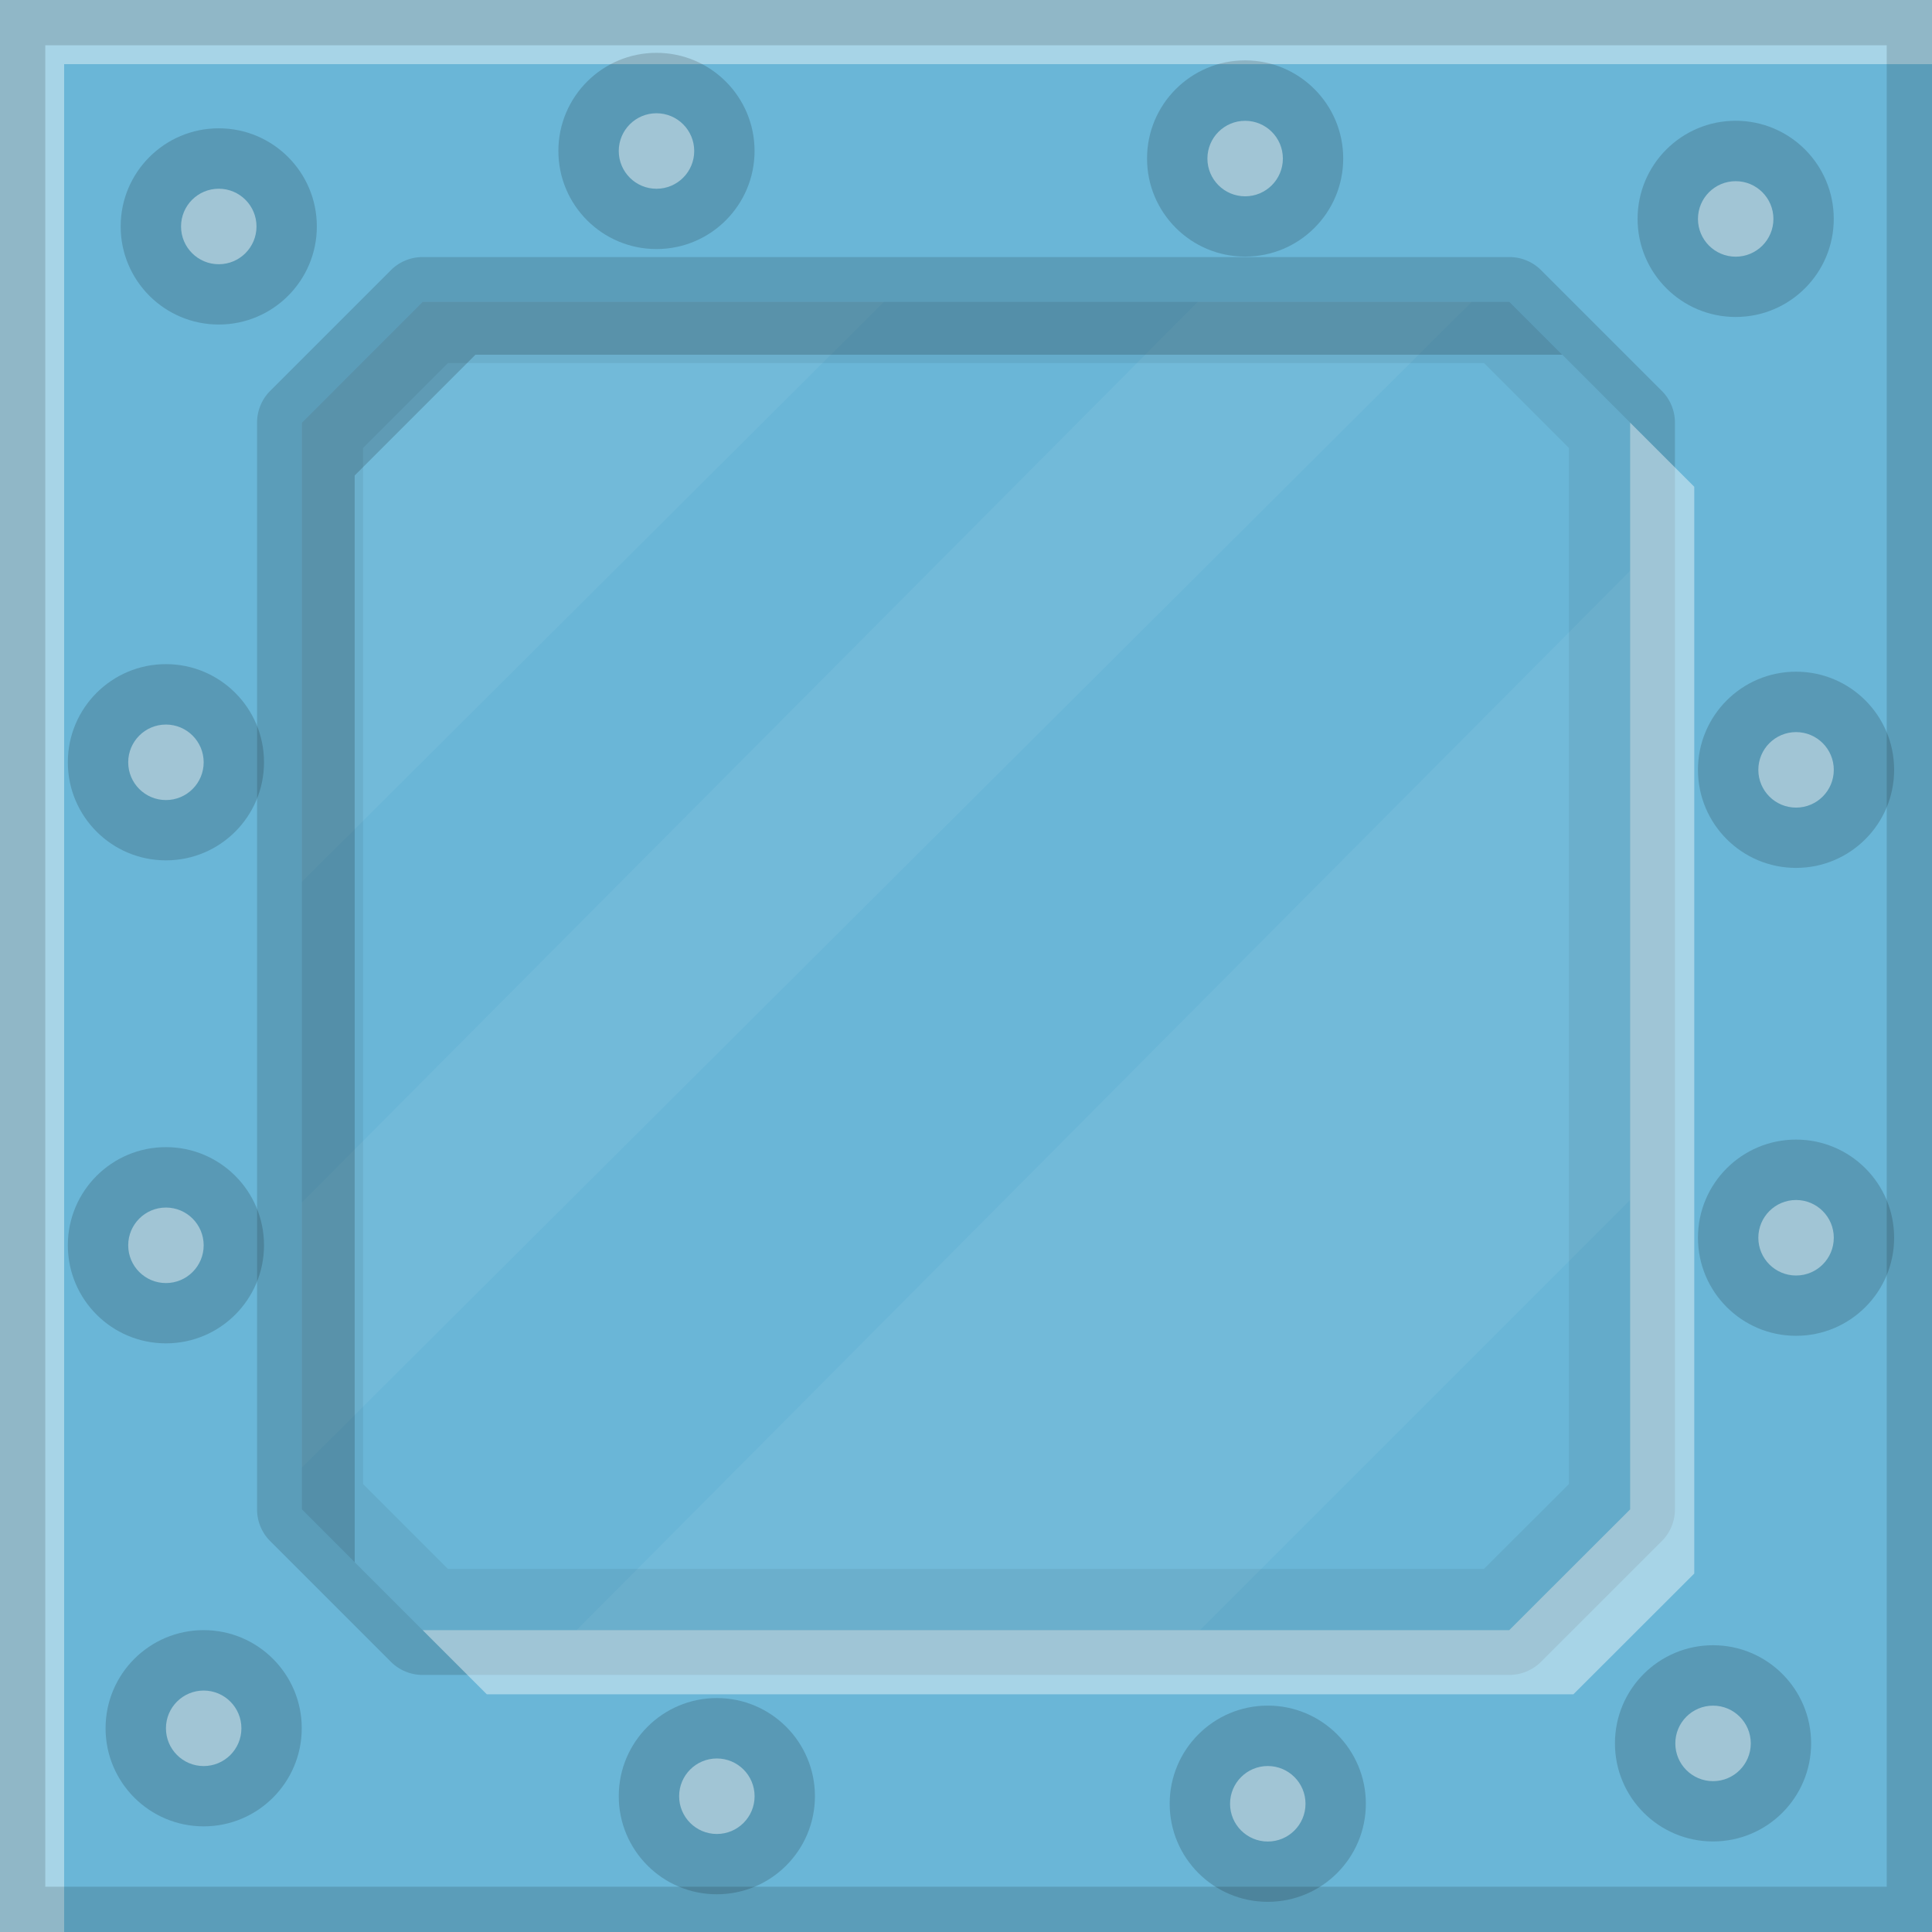 <?xml version="1.0" encoding="UTF-8" standalone="no"?>
<!-- Created with Inkscape (http://www.inkscape.org/) -->

<svg
   xmlns:dc="http://purl.org/dc/elements/1.1/"
   xmlns:cc="http://creativecommons.org/ns#"
   xmlns:rdf="http://www.w3.org/1999/02/22-rdf-syntax-ns#"
   xmlns:svg="http://www.w3.org/2000/svg"
   xmlns="http://www.w3.org/2000/svg"
   xmlns:sodipodi="http://sodipodi.sourceforge.net/DTD/sodipodi-0.dtd"
   xmlns:inkscape="http://www.inkscape.org/namespaces/inkscape"
   width="512"
   height="512"
   id="svg2"
   version="1.1"
   inkscape:version="0.48.4 r9939"
   sodipodi:docname="OsmiumBlock.svg"
   inkscape:export-filename="/home/ben/Dropbox/minecraft/svg/machineblock.png"
   inkscape:export-xdpi="360"
   inkscape:export-ydpi="360">
  <defs
     id="defs4" />
  <sodipodi:namedview
     id="base"
     pagecolor="#ffffff"
     bordercolor="#666666"
     borderopacity="1.0"
     inkscape:pageopacity="0.0"
     inkscape:pageshadow="2"
     inkscape:zoom="0.70710678"
     inkscape:cx="136.18926"
     inkscape:cy="349.06584"
     inkscape:document-units="px"
     inkscape:current-layer="layer1"
     showgrid="false"
     inkscape:window-width="1301"
     inkscape:window-height="744"
     inkscape:window-x="65"
     inkscape:window-y="24"
     inkscape:window-maximized="1"
     fit-margin-top="0"
     fit-margin-left="0"
     fit-margin-right="0"
     fit-margin-bottom="0">
    <inkscape:grid
       type="xygrid"
       id="grid2996"
       empspacing="128"
       visible="true"
       enabled="true"
       snapvisiblegridlinesonly="true"
       originx="-284.429px"
       originy="428.429px" />
  </sodipodi:namedview>
  <g
     inkscape:label="Layer 1"
     inkscape:groupmode="layer"
     id="layer1"
     transform="translate(-284.429,-968.791)">
    <rect
       style="color:#000000;fill:#6ab6d7;fill-opacity:1;fill-rule:nonzero;stroke:none;stroke-width:4;marker:none;visibility:visible;display:inline;overflow:visible;enable-background:accumulate"
       id="rect3014"
       width="512"
       height="512"
       x="284.429"
       y="968.791" />
    <path
       style="fill:#000000;fill-opacity:0.137;stroke:none"
       d="m 396.429,1036.916 a 11.883,11.883 0 0 0 -8.406,3.469 l -32,32 a 11.883,11.883 0 0 0 -3.469,8.406 l 0,288 a 11.883,11.883 0 0 0 3.469,8.406 l 32,32 a 11.883,11.883 0 0 0 8.406,3.469 l 287.969,0 a 11.883,11.883 0 0 0 8.406,-3.469 l 32.031,-32 a 11.883,11.883 0 0 0 3.469,-8.406 l 0,-288 a 11.883,11.883 0 0 0 -3.469,-8.406 l -32,-32 a 11.883,11.883 0 0 0 -8.406,-3.469 l -288,0 z m 0,11.875 288,0 32,32 0,288 -32.031,32 -287.969,0 -32,-32 0,-288 32,-32 z"
       id="path3085-4"
       inkscape:connector-curvature="0" />
    <path
       style="fill:#ffffff;fill-opacity:0.055;stroke:none"
       d="m 396.429,1048.791 -32,32 0,121.688 154.219,-153.688 z m 205.438,0 -237.438,238.688 0,70.25 310,-308.938 z m 114.562,71.281 -279.188,280.719 165.188,0 114,-114 z"
       id="path3085-8"
       inkscape:connector-curvature="0"
       sodipodi:nodetypes="ccccccccccccccc" />
    <path
       style="fill:#000000;fill-opacity:0.165;stroke:none"
       d="m 396.429,1048.791 -32,32 0,288 14,14 0,-288 32,-32 288,0 -14,-14 -288,0 z"
       id="path3085"
       inkscape:connector-curvature="0" />
    <path
       style="fill:#000000;fill-opacity:0.059;stroke:none"
       d="m 396.429,1048.791 -32,32 0,288 32,32 287.969,0 32.031,-32 0,-288 -32,-32 -288,0 z m 6.719,16.219 274.562,0 22.5,22.5 0,274.562 -22.531,22.5 -274.531,0 -22.5,-22.5 0,-274.562 22.5,-22.5 z"
       id="path3085-2"
       inkscape:connector-curvature="0" />
    <path
       style="fill:#ffffff;fill-opacity:0.412;stroke:none"
       d="m 716.429,1080.791 0,288 -32.031,32 -287.969,0 17,17 287.969,0 32.031,-32 0,-288 -17,-17 z"
       id="path3085-5"
       inkscape:connector-curvature="0" />
    <path
       style="color:#000000;fill:#ffffff;fill-opacity:0.412;fill-rule:nonzero;stroke:none;stroke-width:25;marker:none;visibility:visible;display:inline;overflow:visible;enable-background:accumulate"
       d="m 284.429,968.791 0,512 17,0 0,-495 495,0 0,-17 -512,0 z"
       id="rect3933"
       inkscape:connector-curvature="0" />
    <path
       style="color:#000000;fill:#000000;fill-opacity:0.137;fill-rule:nonzero;stroke:none;stroke-width:25;marker:none;visibility:visible;display:inline;overflow:visible;enable-background:accumulate"
       d="m 284.429,968.791 0,512 512,0 0,-512 -512,0 z m 12,12 488,0 0,488 -488,0 0,-488 z"
       id="rect3933-3"
       inkscape:connector-curvature="0" />
    <path
       sodipodi:type="arc"
       style="color:#000000;fill:#000000;fill-opacity:0.157;fill-rule:nonzero;stroke:none;stroke-width:25;marker:none;visibility:visible;display:inline;overflow:visible;enable-background:accumulate"
       id="path3990"
       sodipodi:cx="173.32954"
       sodipodi:cy="39.387505"
       sodipodi:rx="27.135223"
       sodipodi:ry="28.019106"
       d="m 200.465,39.388 c 0,15.475 -12.149,28.019 -27.135,28.019 -14.986,0 -27.135,-12.545 -27.135,-28.019 0,-15.475 12.149,-28.019 27.135,-28.019 14.986,0 27.135,12.545 27.135,28.019 z"
       transform="matrix(0.958,0,0,0.928,292.35,972.242)" />
    <path
       sodipodi:type="arc"
       style="color:#000000;fill:#ffffff;fill-opacity:0.431;fill-rule:nonzero;stroke:none;stroke-width:25;marker:none;visibility:visible;display:inline;overflow:visible;enable-background:accumulate"
       id="path3988"
       sodipodi:cx="173.90407"
       sodipodi:cy="39.873642"
       sodipodi:rx="10.297242"
       sodipodi:ry="10.208854"
       d="m 184.201,39.874 c 0,5.638 -4.61,10.209 -10.297,10.209 -5.687,0 -10.297,-4.571 -10.297,-10.209 0,-5.638 4.61,-10.209 10.297,-10.209 5.687,0 10.297,4.571 10.297,10.209 z"
       transform="matrix(0.971,0,0,0.98,289.544,969.733)" />
    <path
       sodipodi:type="arc"
       style="color:#000000;fill:#000000;fill-opacity:0.157;fill-rule:nonzero;stroke:none;stroke-width:25;marker:none;visibility:visible;display:inline;overflow:visible;enable-background:accumulate"
       id="path3990-2"
       sodipodi:cx="173.32954"
       sodipodi:cy="39.387505"
       sodipodi:rx="27.135223"
       sodipodi:ry="28.019106"
       d="m 200.465,39.388 c 0,15.475 -12.149,28.019 -27.135,28.019 -14.986,0 -27.135,-12.545 -27.135,-28.019 0,-15.475 12.149,-28.019 27.135,-28.019 14.986,0 27.135,12.545 27.135,28.019 z"
       transform="matrix(0.958,0,0,0.928,448.35,974.242)" />
    <path
       sodipodi:type="arc"
       style="color:#000000;fill:#ffffff;fill-opacity:0.431;fill-rule:nonzero;stroke:none;stroke-width:25;marker:none;visibility:visible;display:inline;overflow:visible;enable-background:accumulate"
       id="path3988-5"
       sodipodi:cx="173.90407"
       sodipodi:cy="39.873642"
       sodipodi:rx="10.297242"
       sodipodi:ry="10.208854"
       d="m 184.201,39.874 c 0,5.638 -4.61,10.209 -10.297,10.209 -5.687,0 -10.297,-4.571 -10.297,-10.209 0,-5.638 4.61,-10.209 10.297,-10.209 5.687,0 10.297,4.571 10.297,10.209 z"
       transform="matrix(0.971,0,0,0.98,445.544,971.733)" />
    <path
       sodipodi:type="arc"
       style="color:#000000;fill:#000000;fill-opacity:0.157;fill-rule:nonzero;stroke:none;stroke-width:25;marker:none;visibility:visible;display:inline;overflow:visible;enable-background:accumulate"
       id="path3990-9"
       sodipodi:cx="173.32954"
       sodipodi:cy="39.387505"
       sodipodi:rx="27.135223"
       sodipodi:ry="28.019106"
       d="m 200.465,39.388 c 0,15.475 -12.149,28.019 -27.135,28.019 -14.986,0 -27.135,-12.545 -27.135,-28.019 0,-15.475 12.149,-28.019 27.135,-28.019 14.986,0 27.135,12.545 27.135,28.019 z"
       transform="matrix(0.958,0,0,0.928,578.35,990.242)" />
    <path
       sodipodi:type="arc"
       style="color:#000000;fill:#ffffff;fill-opacity:0.431;fill-rule:nonzero;stroke:none;stroke-width:25;marker:none;visibility:visible;display:inline;overflow:visible;enable-background:accumulate"
       id="path3988-6"
       sodipodi:cx="173.90407"
       sodipodi:cy="39.873642"
       sodipodi:rx="10.297242"
       sodipodi:ry="10.208854"
       d="m 184.201,39.874 c 0,5.638 -4.61,10.209 -10.297,10.209 -5.687,0 -10.297,-4.571 -10.297,-10.209 0,-5.638 4.61,-10.209 10.297,-10.209 5.687,0 10.297,4.571 10.297,10.209 z"
       transform="matrix(0.971,0,0,0.98,575.544,987.733)" />
    <path
       sodipodi:type="arc"
       style="color:#000000;fill:#000000;fill-opacity:0.157;fill-rule:nonzero;stroke:none;stroke-width:25;marker:none;visibility:visible;display:inline;overflow:visible;enable-background:accumulate"
       id="path3990-5"
       sodipodi:cx="173.32954"
       sodipodi:cy="39.387505"
       sodipodi:rx="27.135223"
       sodipodi:ry="28.019106"
       d="m 200.465,39.388 c 0,15.475 -12.149,28.019 -27.135,28.019 -14.986,0 -27.135,-12.545 -27.135,-28.019 0,-15.475 12.149,-28.019 27.135,-28.019 14.986,0 27.135,12.545 27.135,28.019 z"
       transform="matrix(0.958,0,0,0.928,594.35,1136.242)" />
    <path
       sodipodi:type="arc"
       style="color:#000000;fill:#ffffff;fill-opacity:0.431;fill-rule:nonzero;stroke:none;stroke-width:25;marker:none;visibility:visible;display:inline;overflow:visible;enable-background:accumulate"
       id="path3988-7"
       sodipodi:cx="173.90407"
       sodipodi:cy="39.873642"
       sodipodi:rx="10.297242"
       sodipodi:ry="10.208854"
       d="m 184.201,39.874 c 0,5.638 -4.61,10.209 -10.297,10.209 -5.687,0 -10.297,-4.571 -10.297,-10.209 0,-5.638 4.61,-10.209 10.297,-10.209 5.687,0 10.297,4.571 10.297,10.209 z"
       transform="matrix(0.971,0,0,0.98,591.544,1133.733)" />
    <path
       sodipodi:type="arc"
       style="color:#000000;fill:#000000;fill-opacity:0.157;fill-rule:nonzero;stroke:none;stroke-width:25;marker:none;visibility:visible;display:inline;overflow:visible;enable-background:accumulate"
       id="path3990-0"
       sodipodi:cx="173.32954"
       sodipodi:cy="39.387505"
       sodipodi:rx="27.135223"
       sodipodi:ry="28.019106"
       d="m 200.465,39.388 c 0,15.475 -12.149,28.019 -27.135,28.019 -14.986,0 -27.135,-12.545 -27.135,-28.019 0,-15.475 12.149,-28.019 27.135,-28.019 14.986,0 27.135,12.545 27.135,28.019 z"
       transform="matrix(0.958,0,0,0.928,594.35,1260.242)" />
    <path
       sodipodi:type="arc"
       style="color:#000000;fill:#ffffff;fill-opacity:0.431;fill-rule:nonzero;stroke:none;stroke-width:25;marker:none;visibility:visible;display:inline;overflow:visible;enable-background:accumulate"
       id="path3988-8"
       sodipodi:cx="173.90407"
       sodipodi:cy="39.873642"
       sodipodi:rx="10.297242"
       sodipodi:ry="10.208854"
       d="m 184.201,39.874 c 0,5.638 -4.61,10.209 -10.297,10.209 -5.687,0 -10.297,-4.571 -10.297,-10.209 0,-5.638 4.61,-10.209 10.297,-10.209 5.687,0 10.297,4.571 10.297,10.209 z"
       transform="matrix(0.971,0,0,0.98,591.544,1257.733)" />
    <path
       sodipodi:type="arc"
       style="color:#000000;fill:#000000;fill-opacity:0.157;fill-rule:nonzero;stroke:none;stroke-width:25;marker:none;visibility:visible;display:inline;overflow:visible;enable-background:accumulate"
       id="path3990-6"
       sodipodi:cx="173.32954"
       sodipodi:cy="39.387505"
       sodipodi:rx="27.135223"
       sodipodi:ry="28.019106"
       d="m 200.465,39.388 c 0,15.475 -12.149,28.019 -27.135,28.019 -14.986,0 -27.135,-12.545 -27.135,-28.019 0,-15.475 12.149,-28.019 27.135,-28.019 14.986,0 27.135,12.545 27.135,28.019 z"
       transform="matrix(0.958,0,0,0.928,572.35,1394.242)" />
    <path
       sodipodi:type="arc"
       style="color:#000000;fill:#ffffff;fill-opacity:0.431;fill-rule:nonzero;stroke:none;stroke-width:25;marker:none;visibility:visible;display:inline;overflow:visible;enable-background:accumulate"
       id="path3988-0"
       sodipodi:cx="173.90407"
       sodipodi:cy="39.873642"
       sodipodi:rx="10.297242"
       sodipodi:ry="10.208854"
       d="m 184.201,39.874 c 0,5.638 -4.61,10.209 -10.297,10.209 -5.687,0 -10.297,-4.571 -10.297,-10.209 0,-5.638 4.61,-10.209 10.297,-10.209 5.687,0 10.297,4.571 10.297,10.209 z"
       transform="matrix(0.971,0,0,0.98,569.544,1391.733)" />
    <path
       sodipodi:type="arc"
       style="color:#000000;fill:#000000;fill-opacity:0.157;fill-rule:nonzero;stroke:none;stroke-width:25;marker:none;visibility:visible;display:inline;overflow:visible;enable-background:accumulate"
       id="path3990-7"
       sodipodi:cx="173.32954"
       sodipodi:cy="39.387505"
       sodipodi:rx="27.135223"
       sodipodi:ry="28.019106"
       d="m 200.465,39.388 c 0,15.475 -12.149,28.019 -27.135,28.019 -14.986,0 -27.135,-12.545 -27.135,-28.019 0,-15.475 12.149,-28.019 27.135,-28.019 14.986,0 27.135,12.545 27.135,28.019 z"
       transform="matrix(0.958,0,0,0.928,454.35,1410.242)" />
    <path
       sodipodi:type="arc"
       style="color:#000000;fill:#ffffff;fill-opacity:0.431;fill-rule:nonzero;stroke:none;stroke-width:25;marker:none;visibility:visible;display:inline;overflow:visible;enable-background:accumulate"
       id="path3988-1"
       sodipodi:cx="173.90407"
       sodipodi:cy="39.873642"
       sodipodi:rx="10.297242"
       sodipodi:ry="10.208854"
       d="m 184.201,39.874 c 0,5.638 -4.61,10.209 -10.297,10.209 -5.687,0 -10.297,-4.571 -10.297,-10.209 0,-5.638 4.61,-10.209 10.297,-10.209 5.687,0 10.297,4.571 10.297,10.209 z"
       transform="matrix(0.971,0,0,0.98,451.544,1407.733)" />
    <path
       sodipodi:type="arc"
       style="color:#000000;fill:#000000;fill-opacity:0.157;fill-rule:nonzero;stroke:none;stroke-width:25;marker:none;visibility:visible;display:inline;overflow:visible;enable-background:accumulate"
       id="path3990-63"
       sodipodi:cx="173.32954"
       sodipodi:cy="39.387505"
       sodipodi:rx="27.135223"
       sodipodi:ry="28.019106"
       d="m 200.465,39.388 c 0,15.475 -12.149,28.019 -27.135,28.019 -14.986,0 -27.135,-12.545 -27.135,-28.019 0,-15.475 12.149,-28.019 27.135,-28.019 14.986,0 27.135,12.545 27.135,28.019 z"
       transform="matrix(0.958,0,0,0.928,308.35,1408.242)" />
    <path
       sodipodi:type="arc"
       style="color:#000000;fill:#ffffff;fill-opacity:0.431;fill-rule:nonzero;stroke:none;stroke-width:25;marker:none;visibility:visible;display:inline;overflow:visible;enable-background:accumulate"
       id="path3988-60"
       sodipodi:cx="173.90407"
       sodipodi:cy="39.873642"
       sodipodi:rx="10.297242"
       sodipodi:ry="10.208854"
       d="m 184.201,39.874 c 0,5.638 -4.61,10.209 -10.297,10.209 -5.687,0 -10.297,-4.571 -10.297,-10.209 0,-5.638 4.61,-10.209 10.297,-10.209 5.687,0 10.297,4.571 10.297,10.209 z"
       transform="matrix(0.971,0,0,0.98,305.544,1405.733)" />
    <path
       sodipodi:type="arc"
       style="color:#000000;fill:#000000;fill-opacity:0.157;fill-rule:nonzero;stroke:none;stroke-width:25;marker:none;visibility:visible;display:inline;overflow:visible;enable-background:accumulate"
       id="path3990-8"
       sodipodi:cx="173.32954"
       sodipodi:cy="39.387505"
       sodipodi:rx="27.135223"
       sodipodi:ry="28.019106"
       d="m 200.465,39.388 c 0,15.475 -12.149,28.019 -27.135,28.019 -14.986,0 -27.135,-12.545 -27.135,-28.019 0,-15.475 12.149,-28.019 27.135,-28.019 14.986,0 27.135,12.545 27.135,28.019 z"
       transform="matrix(0.958,0,0,0.928,172.35,1390.242)" />
    <path
       sodipodi:type="arc"
       style="color:#000000;fill:#ffffff;fill-opacity:0.431;fill-rule:nonzero;stroke:none;stroke-width:25;marker:none;visibility:visible;display:inline;overflow:visible;enable-background:accumulate"
       id="path3988-18"
       sodipodi:cx="173.90407"
       sodipodi:cy="39.873642"
       sodipodi:rx="10.297242"
       sodipodi:ry="10.208854"
       d="m 184.201,39.874 c 0,5.638 -4.61,10.209 -10.297,10.209 -5.687,0 -10.297,-4.571 -10.297,-10.209 0,-5.638 4.61,-10.209 10.297,-10.209 5.687,0 10.297,4.571 10.297,10.209 z"
       transform="matrix(0.971,0,0,0.98,169.544,1387.733)" />
    <path
       sodipodi:type="arc"
       style="color:#000000;fill:#000000;fill-opacity:0.157;fill-rule:nonzero;stroke:none;stroke-width:25;marker:none;visibility:visible;display:inline;overflow:visible;enable-background:accumulate"
       id="path3990-78"
       sodipodi:cx="173.32954"
       sodipodi:cy="39.387505"
       sodipodi:rx="27.135223"
       sodipodi:ry="28.019106"
       d="m 200.465,39.388 c 0,15.475 -12.149,28.019 -27.135,28.019 -14.986,0 -27.135,-12.545 -27.135,-28.019 0,-15.475 12.149,-28.019 27.135,-28.019 14.986,0 27.135,12.545 27.135,28.019 z"
       transform="matrix(0.958,0,0,0.928,162.35,1262.242)" />
    <path
       sodipodi:type="arc"
       style="color:#000000;fill:#ffffff;fill-opacity:0.431;fill-rule:nonzero;stroke:none;stroke-width:25;marker:none;visibility:visible;display:inline;overflow:visible;enable-background:accumulate"
       id="path3988-3"
       sodipodi:cx="173.90407"
       sodipodi:cy="39.873642"
       sodipodi:rx="10.297242"
       sodipodi:ry="10.208854"
       d="m 184.201,39.874 c 0,5.638 -4.61,10.209 -10.297,10.209 -5.687,0 -10.297,-4.571 -10.297,-10.209 0,-5.638 4.61,-10.209 10.297,-10.209 5.687,0 10.297,4.571 10.297,10.209 z"
       transform="matrix(0.971,0,0,0.98,159.544,1259.733)" />
    <path
       sodipodi:type="arc"
       style="color:#000000;fill:#000000;fill-opacity:0.157;fill-rule:nonzero;stroke:none;stroke-width:25;marker:none;visibility:visible;display:inline;overflow:visible;enable-background:accumulate"
       id="path3990-3"
       sodipodi:cx="173.32954"
       sodipodi:cy="39.387505"
       sodipodi:rx="27.135223"
       sodipodi:ry="28.019106"
       d="m 200.465,39.388 c 0,15.475 -12.149,28.019 -27.135,28.019 -14.986,0 -27.135,-12.545 -27.135,-28.019 0,-15.475 12.149,-28.019 27.135,-28.019 14.986,0 27.135,12.545 27.135,28.019 z"
       transform="matrix(0.958,0,0,0.928,162.35,1134.242)" />
    <path
       sodipodi:type="arc"
       style="color:#000000;fill:#ffffff;fill-opacity:0.431;fill-rule:nonzero;stroke:none;stroke-width:25;marker:none;visibility:visible;display:inline;overflow:visible;enable-background:accumulate"
       id="path3988-2"
       sodipodi:cx="173.90407"
       sodipodi:cy="39.873642"
       sodipodi:rx="10.297242"
       sodipodi:ry="10.208854"
       d="m 184.201,39.874 c 0,5.638 -4.61,10.209 -10.297,10.209 -5.687,0 -10.297,-4.571 -10.297,-10.209 0,-5.638 4.61,-10.209 10.297,-10.209 5.687,0 10.297,4.571 10.297,10.209 z"
       transform="matrix(0.971,0,0,0.98,159.544,1131.733)" />
    <path
       sodipodi:type="arc"
       style="color:#000000;fill:#000000;fill-opacity:0.157;fill-rule:nonzero;stroke:none;stroke-width:25;marker:none;visibility:visible;display:inline;overflow:visible;enable-background:accumulate"
       id="path3990-72"
       sodipodi:cx="173.32954"
       sodipodi:cy="39.387505"
       sodipodi:rx="27.135223"
       sodipodi:ry="28.019106"
       d="m 200.465,39.388 c 0,15.475 -12.149,28.019 -27.135,28.019 -14.986,0 -27.135,-12.545 -27.135,-28.019 0,-15.475 12.149,-28.019 27.135,-28.019 14.986,0 27.135,12.545 27.135,28.019 z"
       transform="matrix(0.958,0,0,0.928,176.35,992.242)" />
    <path
       sodipodi:type="arc"
       style="color:#000000;fill:#ffffff;fill-opacity:0.431;fill-rule:nonzero;stroke:none;stroke-width:25;marker:none;visibility:visible;display:inline;overflow:visible;enable-background:accumulate"
       id="path3988-9"
       sodipodi:cx="173.90407"
       sodipodi:cy="39.873642"
       sodipodi:rx="10.297242"
       sodipodi:ry="10.208854"
       d="m 184.201,39.874 c 0,5.638 -4.61,10.209 -10.297,10.209 -5.687,0 -10.297,-4.571 -10.297,-10.209 0,-5.638 4.61,-10.209 10.297,-10.209 5.687,0 10.297,4.571 10.297,10.209 z"
       transform="matrix(0.971,0,0,0.98,173.544,989.733)" />
  </g>
</svg>
